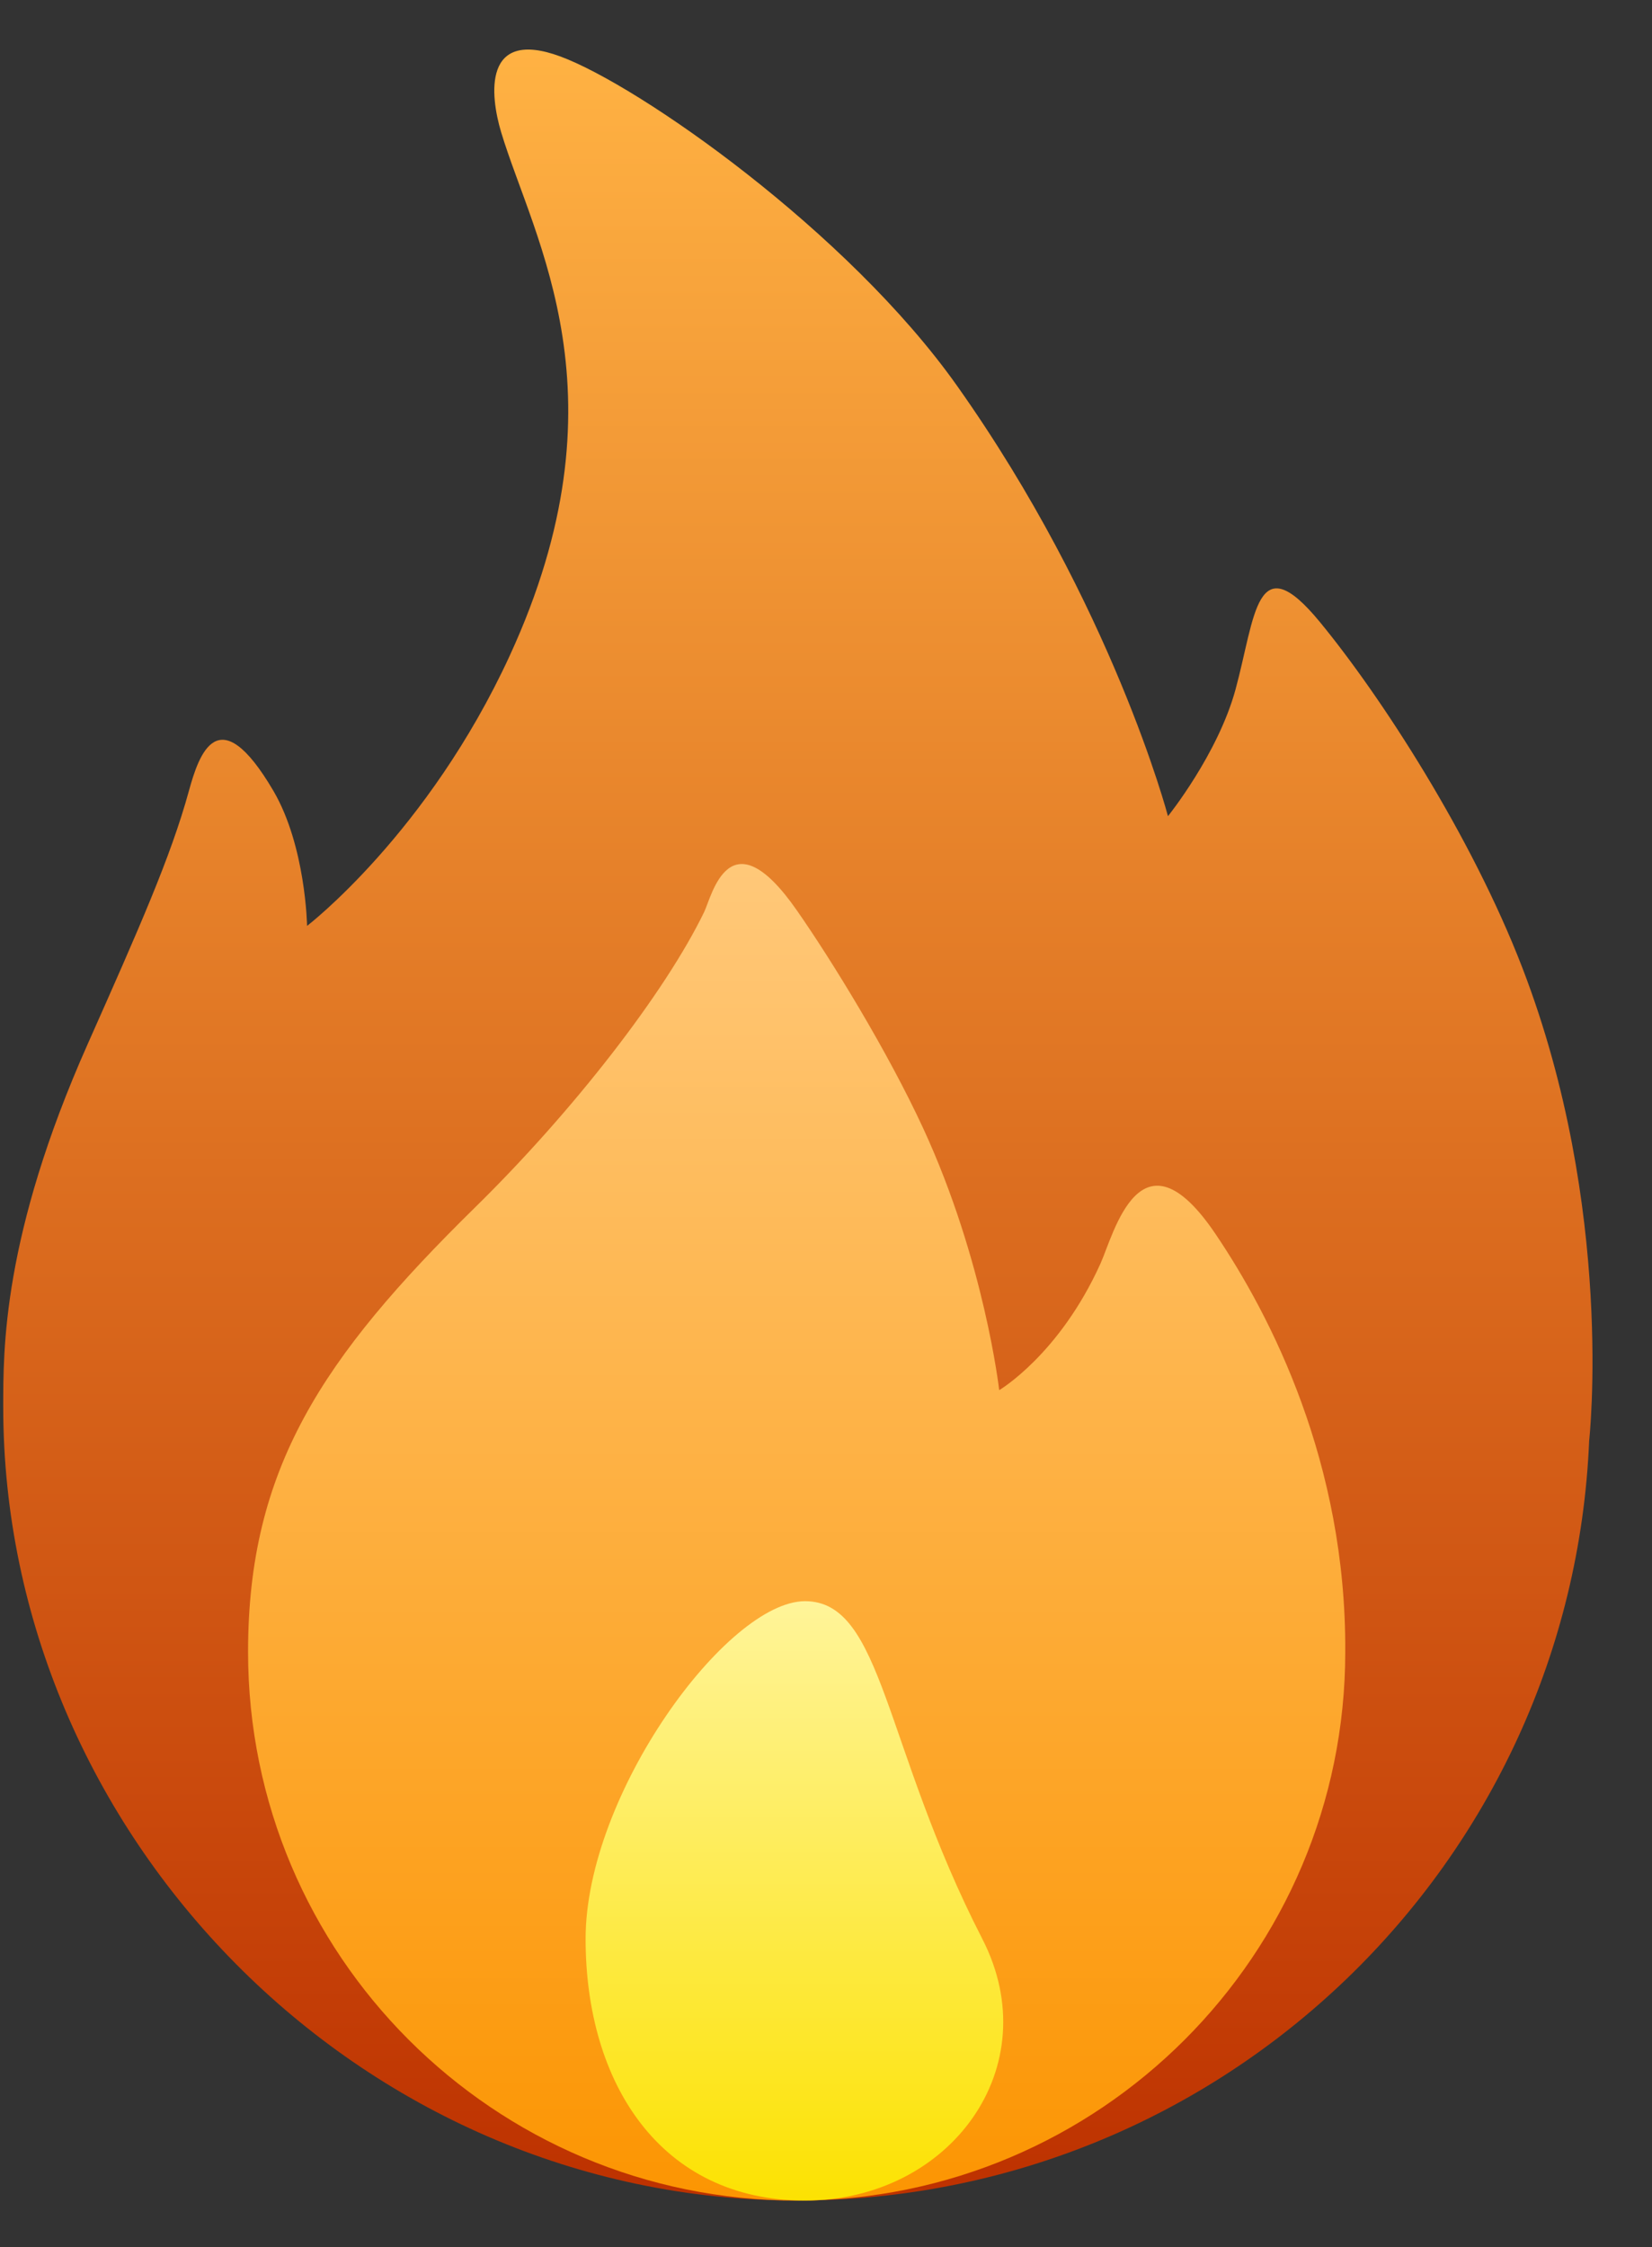 <svg width="25" height="34" viewBox="0 0 25 34" fill="none" xmlns="http://www.w3.org/2000/svg">
<rect x="0" y="0" width="25" height="34" fill="#333333" stroke="none"/>
<path fill-rule="evenodd" clip-rule="evenodd" d="M24.049 21.801C23.781 28.195 18.515 33.297 12.056 33.297C5.425 33.297 0.049 27.741 0.049 21.29C0.049 20.428 0.034 18.705 1.327 15.798C2.1 14.058 2.585 12.966 2.859 11.966C3.01 11.417 3.302 10.545 4.137 11.966C4.628 12.805 4.647 14.01 4.647 14.01C4.647 14.01 6.477 12.606 7.713 9.923C9.524 5.99 8.079 3.639 7.585 2.004C7.414 1.438 7.307 0.422 8.479 0.854C9.674 1.295 12.832 3.506 14.482 5.836C16.838 9.161 17.675 12.35 17.675 12.35C17.675 12.35 18.43 11.413 18.697 10.434C18.999 9.327 19.004 8.232 19.974 9.412C20.897 10.534 22.268 12.643 23.04 14.649C24.441 18.29 24.049 21.801 24.049 21.801Z" fill="url(#paint0_linear_16254_1122)"/>
<path fill-rule="evenodd" clip-rule="evenodd" d="M12.056 33.297C7.471 33.297 3.754 29.58 3.754 24.994C3.754 22.228 4.869 20.548 7.189 18.27C8.675 16.812 10.065 15.02 10.656 13.8C10.773 13.56 11.037 12.309 12.058 13.774C12.594 14.543 13.433 15.909 13.972 17.075C14.9 19.086 15.121 21.035 15.121 21.035C15.121 21.035 16.031 20.499 16.654 19.119C16.855 18.674 17.261 16.991 18.396 18.674C19.23 19.909 20.374 22.131 20.358 24.994C20.358 29.58 16.641 33.297 12.056 33.297Z" fill="url(#paint1_linear_16254_1122)"/>
<path fill-rule="evenodd" clip-rule="evenodd" d="M12.183 24.228C13.365 24.228 13.365 26.416 14.865 29.337C15.865 31.282 14.37 33.297 12.183 33.297C9.996 33.297 8.862 31.524 8.862 29.337C8.862 27.15 11.002 24.228 12.183 24.228Z" fill="url(#paint2_linear_16254_1122)"/>
<defs>
<linearGradient id="paint0_linear_16254_1122" x1="12.073" y1="33.321" x2="12.073" y2="0.775" gradientUnits="userSpaceOnUse">
<stop stop-color="#BD3100"/>
<stop offset="1" stop-color="#FFB243"/>
</linearGradient>
<linearGradient id="paint1_linear_16254_1122" x1="12.056" y1="13.074" x2="12.056" y2="33.297" gradientUnits="userSpaceOnUse">
<stop stop-color="#FFC879"/>
<stop offset="1" stop-color="#FC9502"/>
</linearGradient>
<linearGradient id="paint2_linear_16254_1122" x1="12.022" y1="24.228" x2="12.022" y2="33.297" gradientUnits="userSpaceOnUse">
<stop stop-color="#FFF499"/>
<stop offset="1" stop-color="#FCE202"/>
</linearGradient>
</defs>
</svg>
